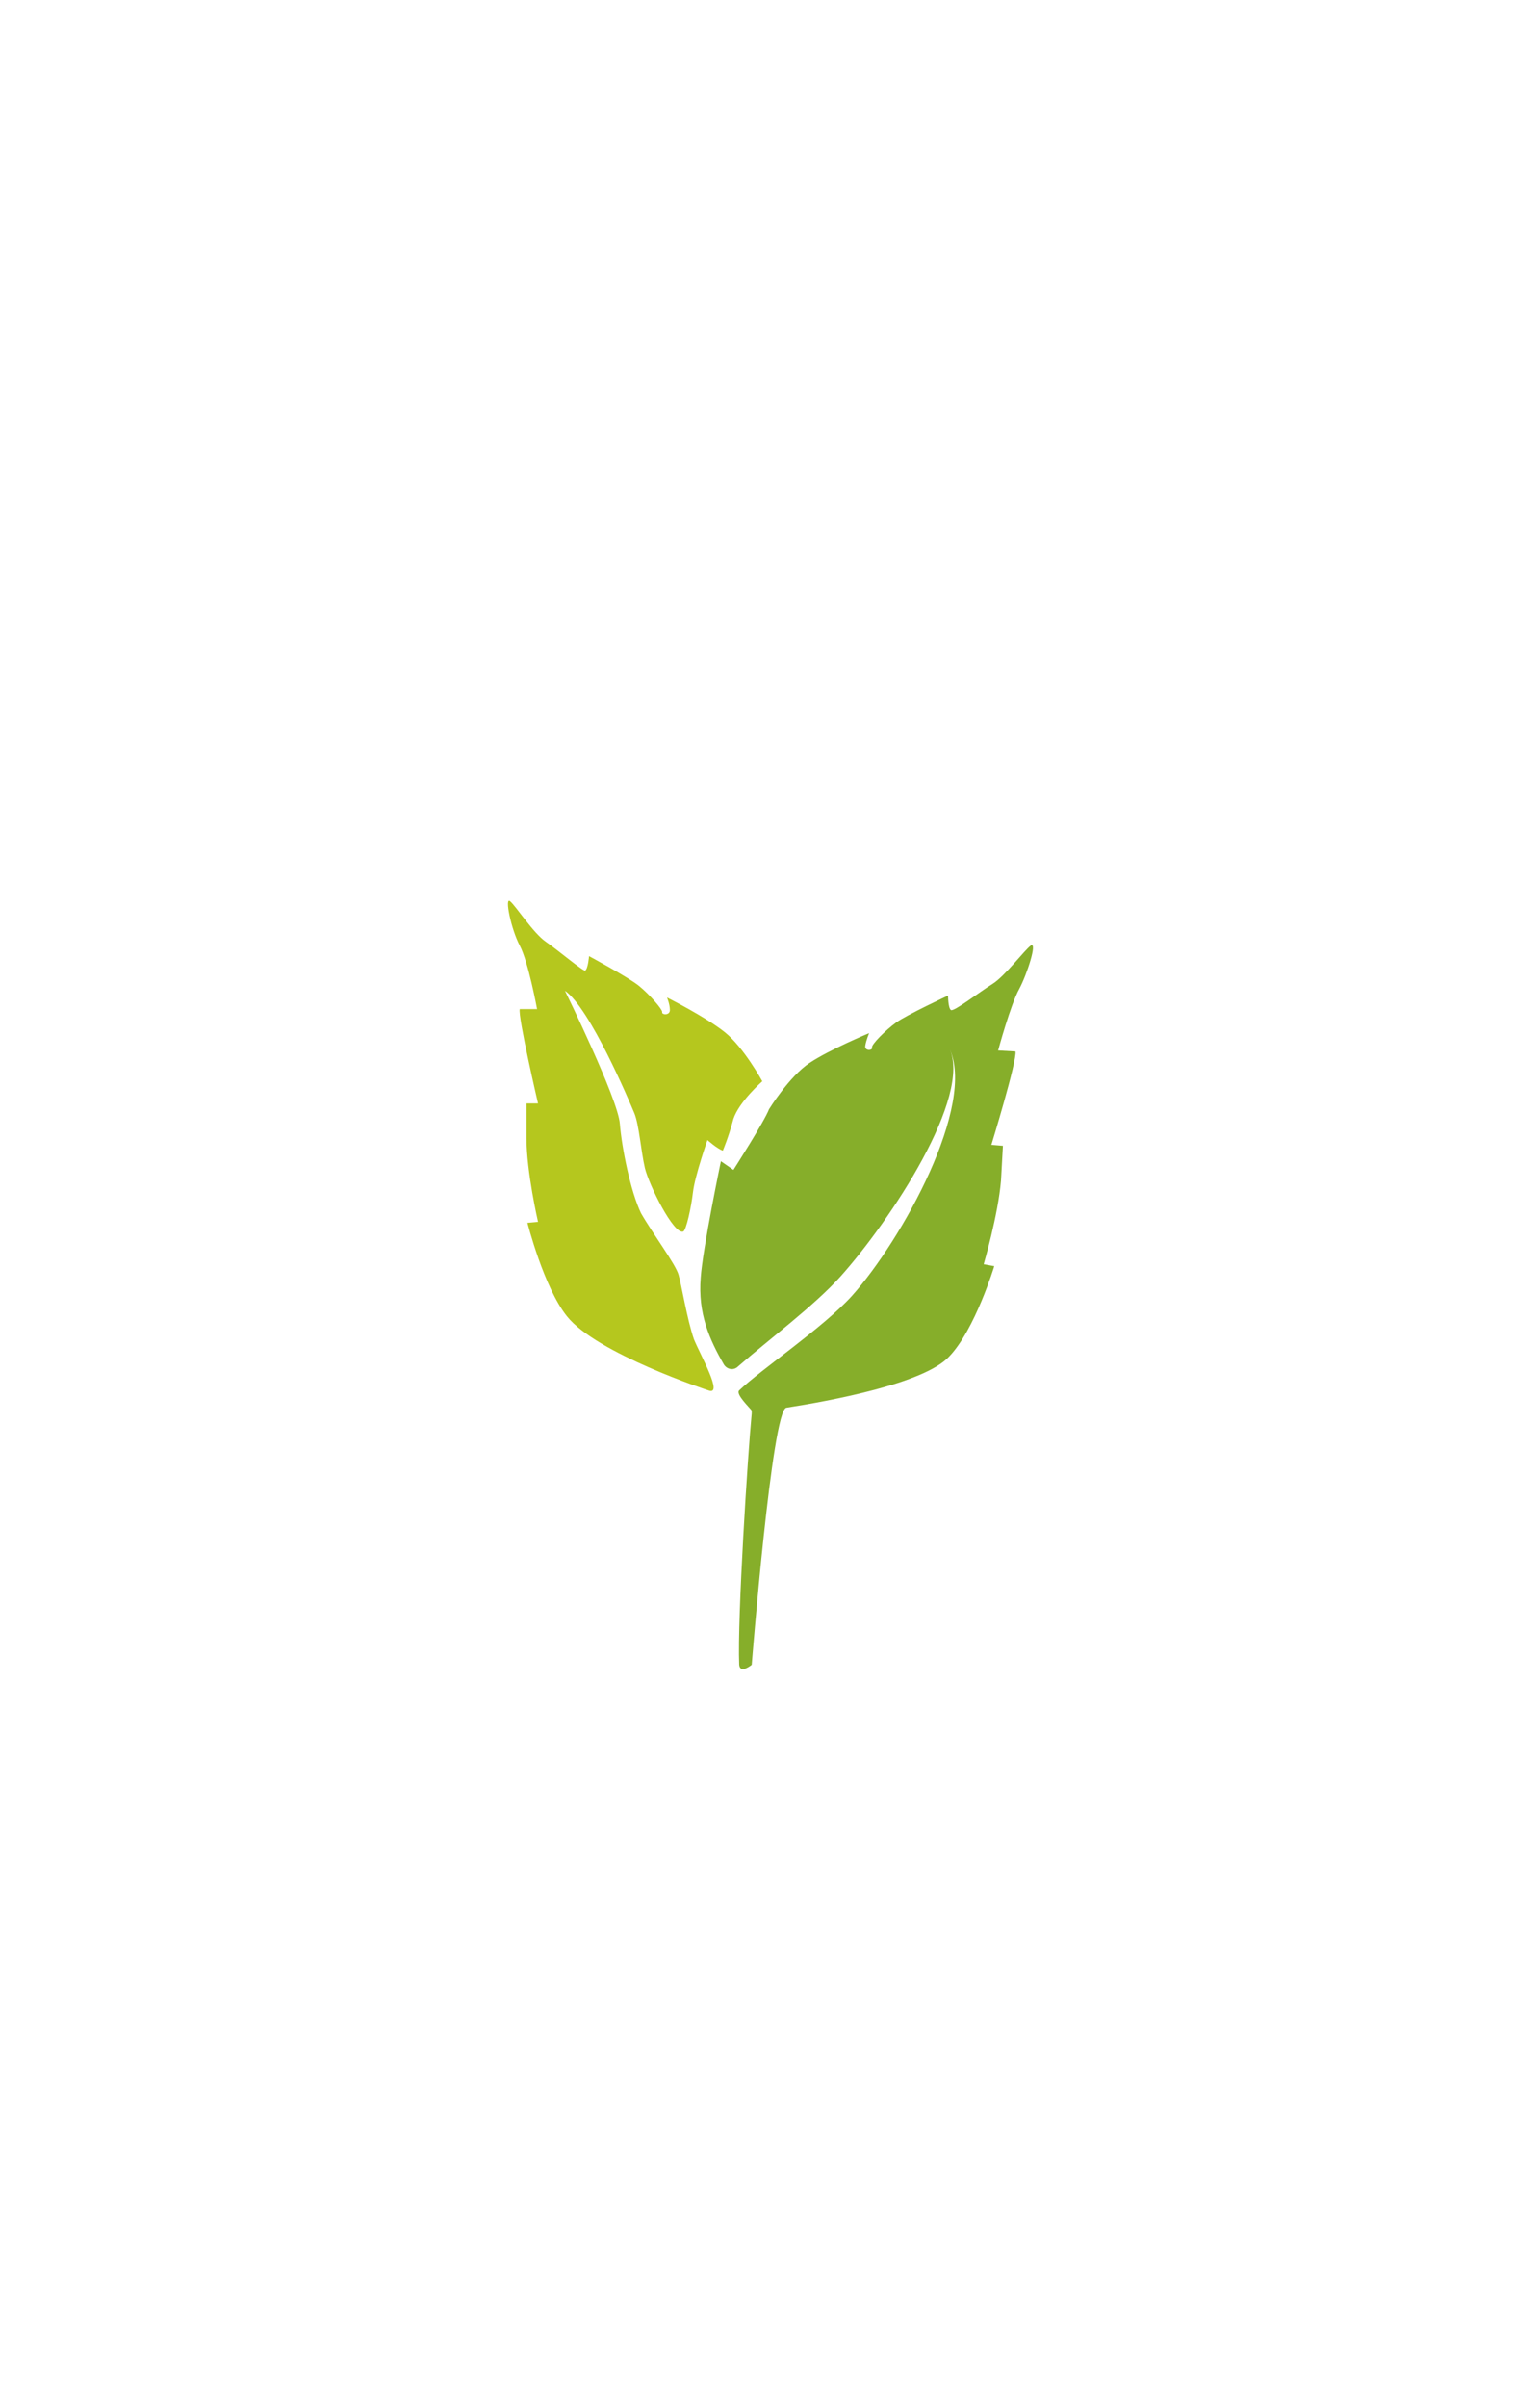 <?xml version="1.0" encoding="utf-8"?>
<!-- Generator: Adobe Illustrator 28.1.0, SVG Export Plug-In . SVG Version: 6.00 Build 0)  -->
<svg version="1.1" id="Calque_1" xmlns="http://www.w3.org/2000/svg" xmlns:xlink="http://www.w3.org/1999/xlink" x="0px" y="0px"
	 viewBox="0 0 160 250" style="enable-background:new 0 0 160 250;" xml:space="preserve">
<style type="text/css">
	.st0{display:none;}
	.st1{display:inline;}
	.st2{fill:#B5C71E;}
	.st3{fill:#86AE2A;}
</style>
<g id="Calque_1_00000176732461232888140590000017455847634064305577_" class="st0">
</g>
<g id="Calque_3" class="st0">
	<g id="tlxJHO_1_" class="st1">
	</g>
</g>
<g id="Plannification">
</g>
<g id="Plante">
	<path class="st2" d="M73.6,144.4c0,0-11.6-3.8-14.7-7.7c-2.4-3-4.1-9.7-4.1-9.7l1.1-0.1c0,0-1.2-5.2-1.2-8.7c0-3.6,0-3.6,0-3.6h1.2
		c0,0-2.1-9-1.9-9.8h1.8c0,0-0.9-4.9-1.8-6.6c-0.9-1.7-1.6-5.1-1-4.6c0.6,0.5,2.4,3.3,3.7,4.2c1.3,0.9,3.9,3.1,4.1,3
		c0.3-0.2,0.4-1.5,0.4-1.5s4.1,2.2,5.2,3.1c1.1,0.9,2.4,2.4,2.4,2.7c-0.1,0.3,0.8,0.4,0.8-0.2s-0.3-1.3-0.3-1.3s4,2,6,3.6
		s3.9,5.1,3.9,5.1s-2.4,2.1-3,3.9c-0.5,1.9-1.1,3.3-1.1,3.3c-0.6-0.2-1.6-1.1-1.6-1.1s-1.3,3.7-1.5,5.4c-0.2,1.7-0.7,3.9-1,4.1
		c-1,0.4-3.6-4.9-4-6.6c-0.4-1.7-0.6-4.5-1.1-5.7s-4.6-10.9-7.2-12.7c0,0,5.5,11.2,5.7,13.8c0.2,2.5,1.1,7,2.2,9.3
		c1.2,2.1,3.6,5.3,3.9,6.4c0.3,1,0.9,4.7,1.6,6.7C72.8,140.8,75.2,145,73.6,144.4z"/>
	<path class="st3" d="M107.1,98.2c-0.6,0.4-2.7,3.2-4,4c-1.3,0.8-4,2.9-4.3,2.7c-0.3-0.2-0.3-1.5-0.3-1.5s-4.3,2-5.4,2.8
		c-1.1,0.8-2.6,2.3-2.5,2.6c0.1,0.3-0.8,0.4-0.7-0.2c0.1-0.6,0.4-1.3,0.4-1.3s-4.1,1.7-6.2,3.1c-2.1,1.4-4.2,4.8-4.2,4.8
		c-0.5,1.3-3.7,6.3-3.7,6.3l-1.3-0.9c0,0-1.9,9.1-2.1,12.1c-0.3,3.7,0.9,6.4,2.4,9c0.3,0.5,1,0.7,1.5,0.2c3.2-2.8,7.9-6.3,10.6-9.3
		c5.2-5.8,13.8-18.8,11.3-23.8c2.9,5.9-4.9,20-10.1,25.8c-3,3.3-9.4,7.6-11.7,9.8c-0.4,0.4,1.1,1.8,1.3,2.1c0,0.1,0,0.1,0,0.3l0,0
		l0,0c-0.4,4.1-1.5,21.2-1.3,26.1c0.1,1,1.3,0,1.3,0c0,0,2.1-26.5,3.6-26.7c4.5-0.7,14.3-2.5,16.9-5.3c2.7-2.8,4.7-9.4,4.7-9.4
		l-1.1-0.2c0,0,1.5-5.1,1.8-8.7c0.2-3.6,0.2-3.6,0.2-3.6l-1.2-0.1c0,0,2.7-8.8,2.5-9.7l-1.8-0.1c0,0,1.3-4.8,2.2-6.4
		C106.7,101.2,107.8,97.8,107.1,98.2z"/>
</g>
<g id="Astronaute">
</g>
<g id="Robot">
</g>
<g id="Energie">
</g>
<g id="Eau">
</g>
</svg>
